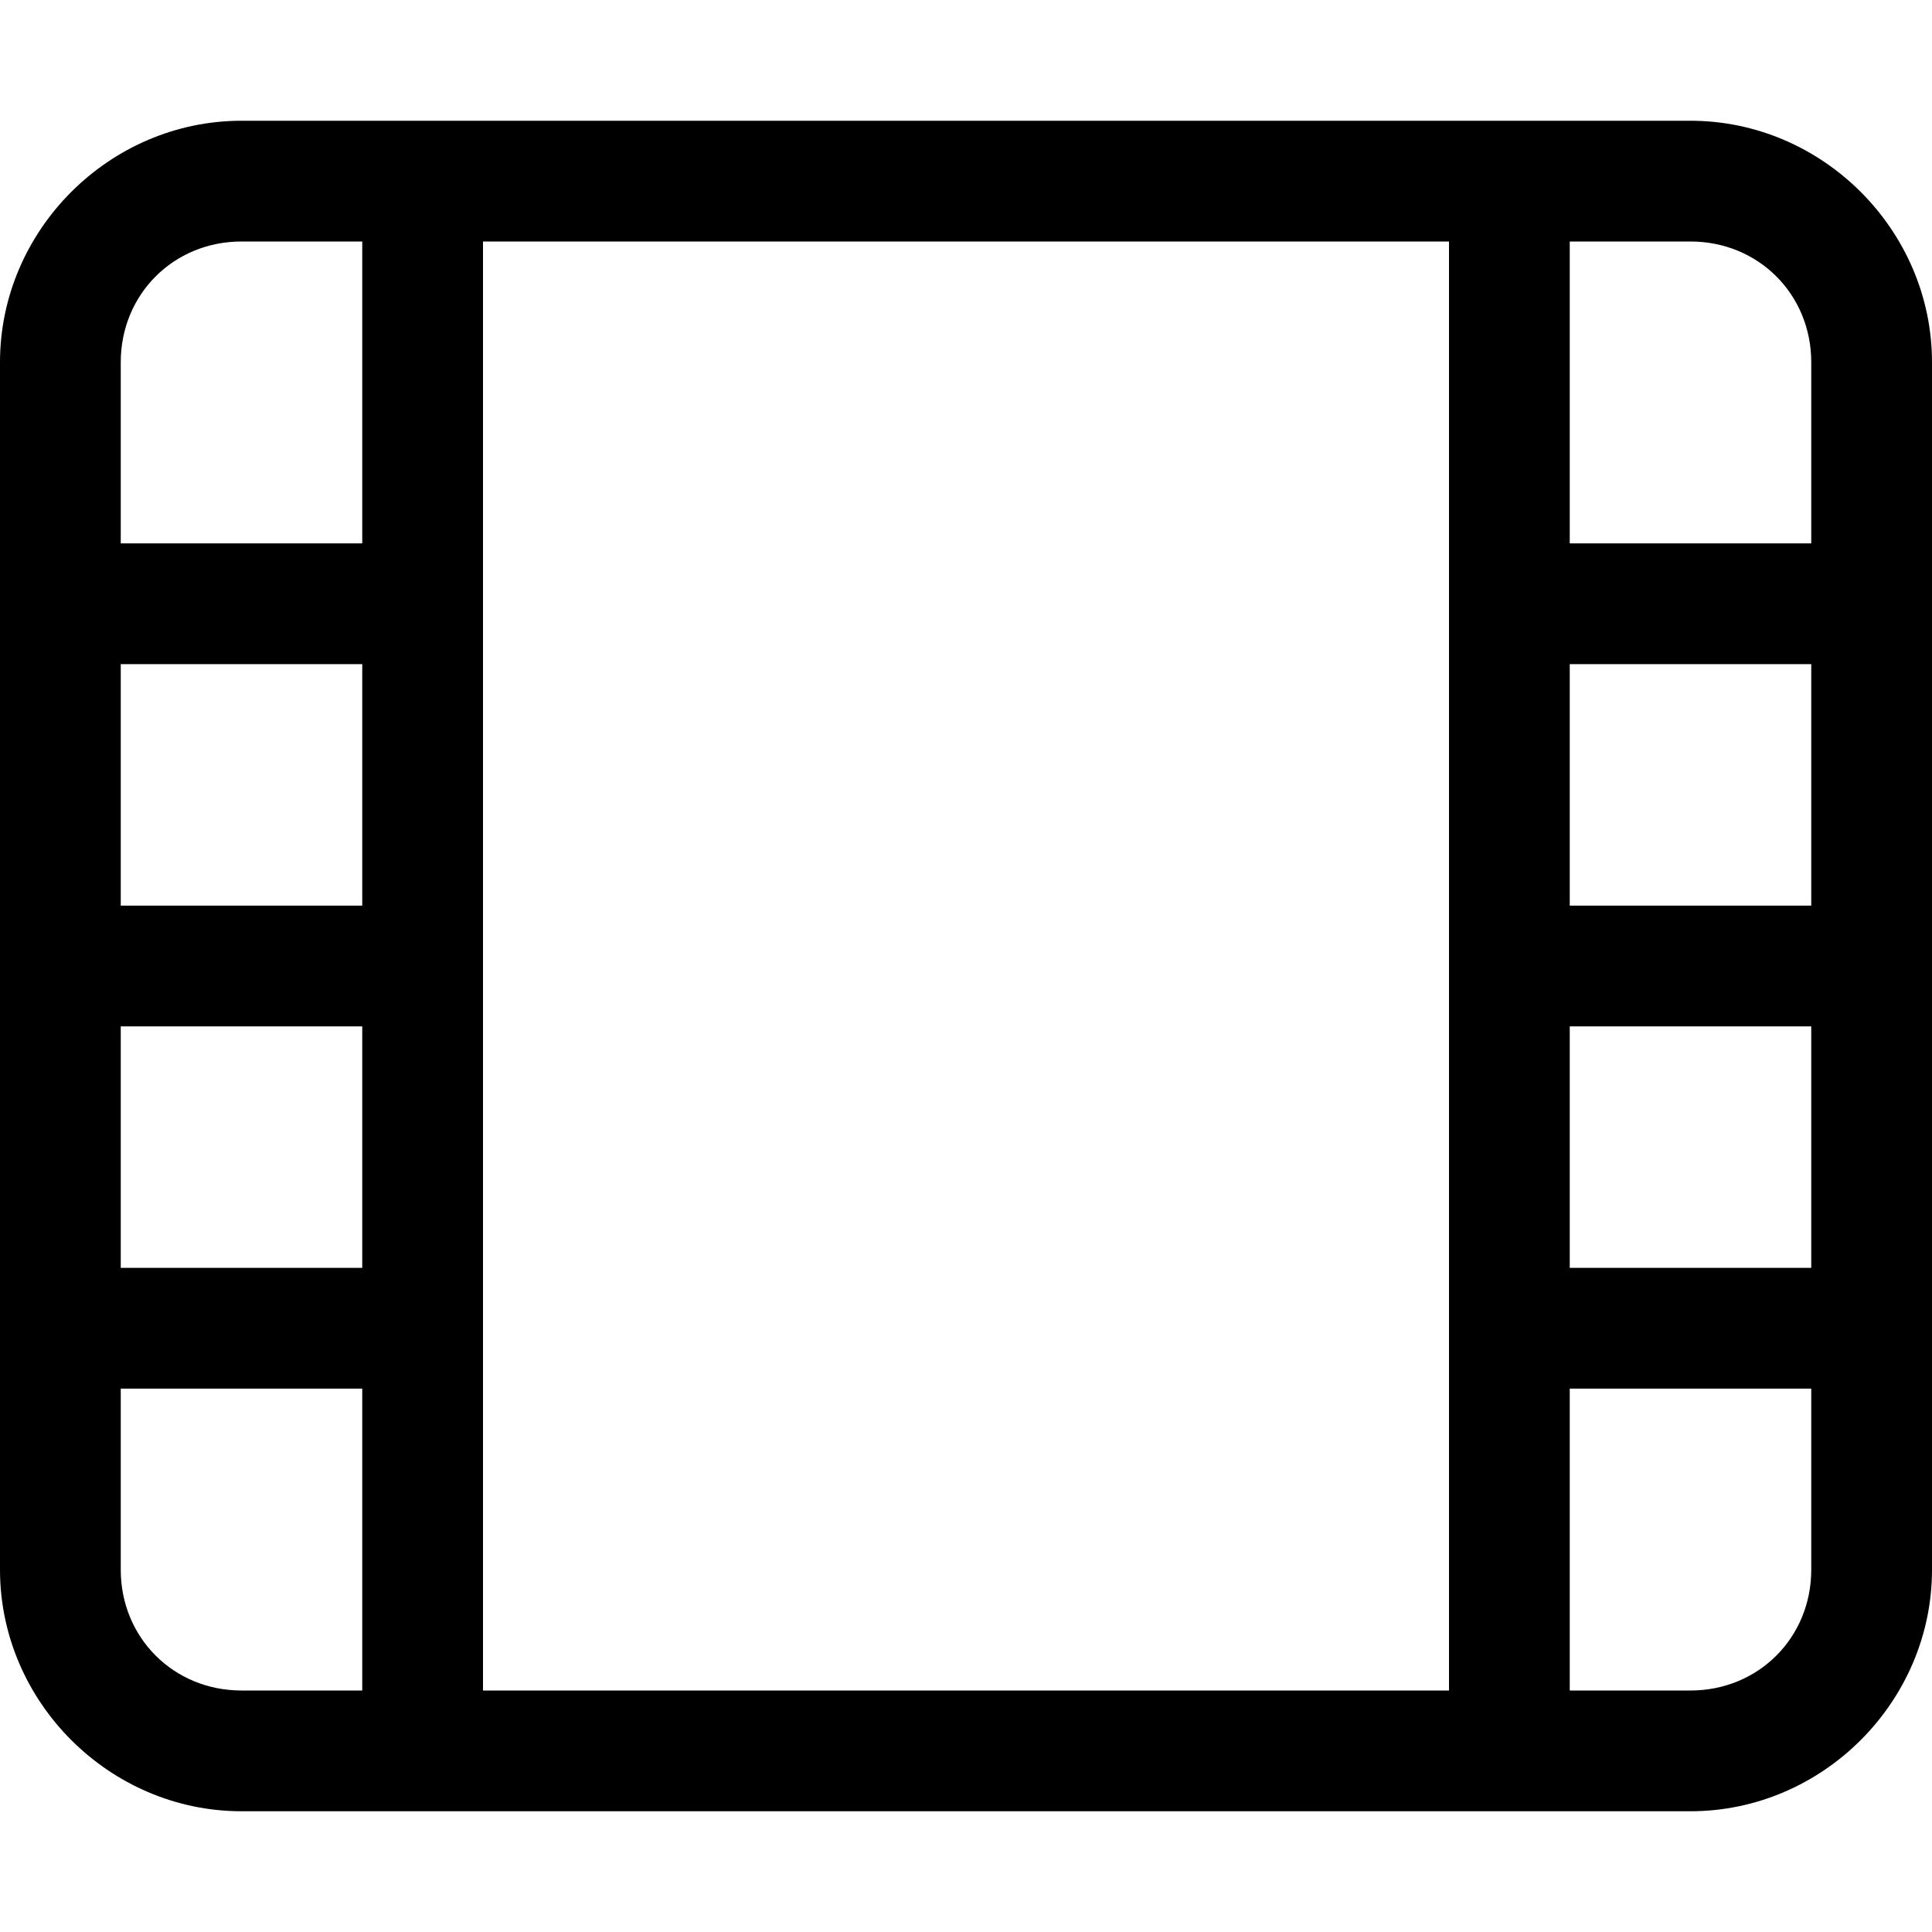 <svg xmlns="http://www.w3.org/2000/svg" viewBox="0 0 512 512"><!-- Font Awesome Pro 6.0.0-alpha1 by @fontawesome - https://fontawesome.com License - https://fontawesome.com/license (Commercial License) --><path d="M448 32H64C29 32 0 61 0 96V416C0 451 29 480 64 480H448C483 480 512 451 512 416V96C512 61 483 32 448 32ZM32 96C32 78 46 64 64 64H96V144H32V96ZM32 176H96V240H32V176ZM32 272H96V336H32V272ZM64 448C46 448 32 434 32 416V368H96V448H64ZM128 448V64H384V448H128ZM480 416C480 434 466 448 448 448H416V368H480V416ZM480 336H416V272H480V336ZM480 240H416V176H480V240ZM480 144H416V64H448C466 64 480 78 480 96V144Z"/></svg>